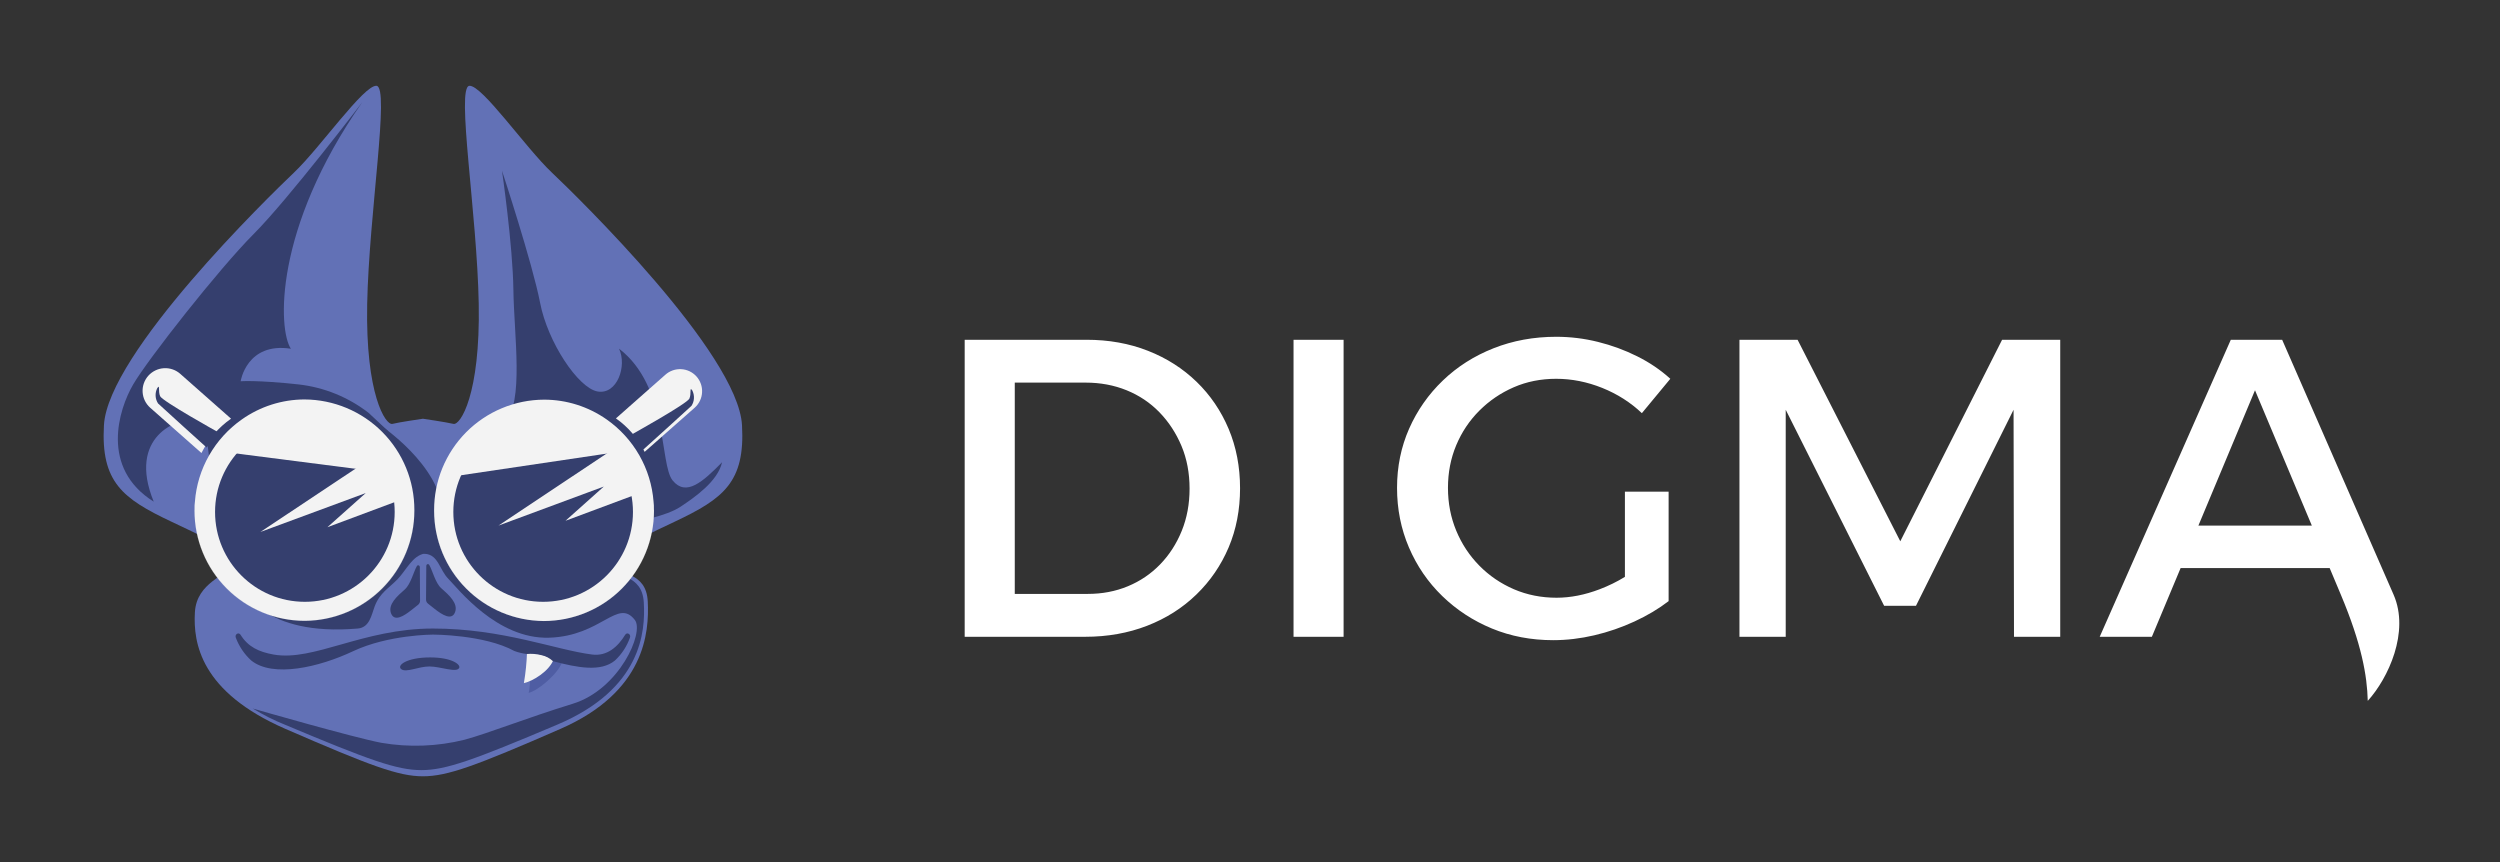 <svg width="87" height="30" viewBox="0 0 87 30" fill="none" xmlns="http://www.w3.org/2000/svg">
<rect x="0" y="0" width="87" height="30" fill="#333333" stroke="none"/>
<g id="Group">
<g id="Digma-white1">
<g id="Group_2">
<g id="Group_3">
<path id="Vector" d="M25.822 14.796C25.679 12.292 20.1 6.852 19.195 5.996C18.29 5.139 16.777 2.956 16.334 2.986C15.867 3.029 16.604 7.428 16.66 10.575C16.718 13.723 16.02 14.81 15.779 14.751C15.537 14.692 14.718 14.572 14.718 14.572C14.718 14.572 13.898 14.69 13.658 14.751C13.418 14.812 12.716 13.724 12.778 10.575C12.841 7.426 13.572 3.029 13.102 2.986C12.662 2.952 11.147 5.132 10.241 5.996C9.334 6.859 3.761 12.287 3.617 14.796C3.505 16.78 4.272 17.353 5.956 18.15C7.641 18.948 8.168 19.187 8.049 19.623C7.929 20.06 6.843 20.241 6.782 21.31C6.722 22.379 6.979 24.08 9.935 25.366C12.891 26.651 13.869 27.015 14.718 27.015C15.568 27.015 16.546 26.657 19.502 25.366C22.458 24.075 22.594 22 22.542 20.933C22.49 19.865 21.519 20.06 21.4 19.623C21.279 19.187 21.805 18.948 23.49 18.15C25.174 17.353 25.934 16.78 25.822 14.796Z" fill="#6271B6"/>
</g>
<g id="Group_4">
<path id="Vector_2" d="M22.404 20.965C22.346 19.942 21.39 20.13 21.271 19.713C21.27 19.704 21.27 19.694 21.271 19.685L19.239 19.148L15.435 18.66C15.435 18.66 14.51 19.253 14.785 19.272C15.26 19.303 15.292 19.834 15.607 20.148C15.922 20.463 17.292 22.253 19.116 22.192C20.94 22.131 21.494 20.802 22.093 21.575C22.426 22.004 21.557 23.991 19.931 24.491C18.306 24.992 17.01 25.514 16.165 25.743C15.217 25.979 14.23 26.015 13.267 25.849C12.319 25.67 8.864 24.677 8.796 24.656C9.154 24.875 9.529 25.065 9.919 25.221C12.85 26.453 13.814 26.8 14.663 26.8C15.513 26.8 16.471 26.455 19.399 25.215C22.326 23.976 22.464 21.984 22.404 20.965Z" fill="#353F6E"/>
</g>
<g id="Group_5">
<path id="Vector_3" d="M8.474 20.503C8.474 20.503 9.156 22.156 12.45 21.873C12.861 21.838 12.925 21.408 13.036 21.109C13.216 20.625 13.534 20.471 13.842 20.149C14.141 19.837 14.353 19.334 14.782 19.263C15.37 19.166 15.414 18.391 15.398 17.848C15.35 16.194 13.21 14.778 13.21 14.778L8.474 20.503Z" fill="#353F6E"/>
</g>
<g id="Group_6">
<path id="Vector_4" d="M14.61 19.738C14.61 19.672 14.536 19.647 14.506 19.702C14.395 19.893 14.293 20.33 14.087 20.512C13.819 20.747 13.492 21.038 13.608 21.344C13.725 21.65 14.056 21.437 14.323 21.226C14.434 21.135 14.502 21.083 14.549 21.047C14.571 21.03 14.589 21.008 14.601 20.982C14.614 20.957 14.619 20.928 14.618 20.901L14.61 19.738Z" fill="#353F6E"/>
</g>
<g id="Group_7">
<path id="Vector_5" d="M14.835 19.697C14.835 19.631 14.906 19.606 14.939 19.661C15.05 19.852 15.151 20.291 15.357 20.471C15.623 20.706 15.951 20.997 15.836 21.303C15.722 21.608 15.389 21.397 15.121 21.186C15.01 21.095 14.943 21.042 14.896 21.008C14.873 20.991 14.855 20.968 14.843 20.943C14.831 20.917 14.825 20.889 14.826 20.861L14.835 19.697Z" fill="#353F6E"/>
</g>
<g id="Group_8">
<path id="Vector_6" d="M18.469 22.757C18.469 22.757 18.469 23.921 18.395 24.112C18.713 24.041 19.407 23.467 19.565 23.039C19.23 22.844 18.469 22.757 18.469 22.757Z" fill="#4F5DA3"/>
</g>
<g id="Group_9">
<path id="Vector_7" d="M18.34 22.7C18.328 23.059 18.292 23.418 18.231 23.773C18.549 23.701 19.112 23.361 19.27 22.941C18.977 22.803 18.662 22.722 18.34 22.7Z" fill="#F3F3F3"/>
</g>
<g id="Group_10">
<path id="Vector_8" d="M21.401 22.985C20.91 23.391 20.103 23.238 19.243 23.009C19.13 22.902 18.989 22.829 18.837 22.798C18.672 22.757 18.501 22.744 18.331 22.759C18.184 22.741 18.041 22.707 17.902 22.656C16.854 22.081 15.068 22.084 15.068 22.084C15.068 22.084 13.517 22.084 12.287 22.662C11.107 23.22 9.497 23.593 8.743 22.985C8.503 22.767 8.319 22.494 8.206 22.19C8.16 22.074 8.306 21.986 8.371 22.09C8.632 22.51 9.009 22.687 9.52 22.778C10.919 23.027 12.627 21.873 15.064 21.873C17.501 21.873 19.343 22.619 20.607 22.778C21.124 22.844 21.501 22.51 21.757 22.09C21.822 21.986 21.968 22.074 21.922 22.19C21.814 22.493 21.636 22.766 21.401 22.985Z" fill="#353F6E"/>
</g>
<g id="Group_11">
<path id="Vector_9" d="M13.968 23.29C13.789 23.163 14.146 22.878 14.967 22.878C15.727 22.878 16.024 23.125 15.983 23.236C15.908 23.431 15.329 23.193 14.944 23.193C14.559 23.193 14.146 23.415 13.968 23.29Z" fill="#353F6E"/>
</g>
<g id="Group_12">
<path id="Vector_10" d="M12.61 3.553C12.61 3.553 10.033 6.936 8.828 8.143C7.623 9.351 5.143 12.507 4.635 13.378C4.127 14.248 3.482 16.289 5.35 17.458C4.417 15.185 6.207 14.52 6.781 14.626C7.355 14.731 7.303 16.786 7.303 16.786L8.229 17.998L11.627 17.762L13.515 15.01L12.825 14.366C12.12 13.82 11.278 13.478 10.391 13.378C8.921 13.22 8.374 13.268 8.374 13.268C8.374 13.268 8.584 11.899 10.123 12.136C9.676 11.471 9.517 7.974 12.61 3.553Z" fill="#353F6E"/>
</g>
<g id="Group_13">
<path id="Vector_11" d="M17.469 5.94C17.469 5.94 17.846 8.536 17.866 10.087C17.886 11.637 18.243 14.041 17.569 14.675C16.895 15.31 17.979 15.569 17.979 15.569L22.138 18.146C22.138 18.146 23.18 17.968 23.678 17.637C24.175 17.306 24.979 16.753 25.128 16.086C24.454 16.773 23.876 17.29 23.41 16.723C22.943 16.156 23.266 13.454 21.542 12.133C21.83 12.739 21.473 13.742 20.797 13.624C20.121 13.506 19.059 11.904 18.796 10.54C18.533 9.175 17.469 5.94 17.469 5.94Z" fill="#353F6E"/>
</g>
<g id="Group_14">
<path id="Vector_12" d="M7.011 15.765L5.223 14.186C5.068 14.046 4.974 13.851 4.963 13.643C4.951 13.435 5.023 13.231 5.162 13.075C5.231 12.998 5.316 12.935 5.409 12.89C5.503 12.845 5.604 12.819 5.708 12.813C5.812 12.808 5.915 12.822 6.013 12.857C6.111 12.891 6.201 12.945 6.278 13.014L8.04 14.57C7.602 14.876 7.249 15.287 7.011 15.765Z" fill="#F3F3F3"/>
</g>
<g id="Group_15">
<path id="Vector_13" d="M14.42 17.766V17.78C14.42 18.792 14.019 19.763 13.304 20.48C12.589 21.197 11.62 21.602 10.607 21.605C11.621 21.598 12.591 21.191 13.305 20.471C14.019 19.752 14.42 18.779 14.42 17.766Z" fill="#CCCCCC"/>
</g>
<g id="Group_16">
<path id="Vector_14" d="M6.77 17.723C6.77 17.633 6.77 17.544 6.783 17.458C6.777 17.546 6.77 17.633 6.77 17.723Z" fill="#CCCCCC"/>
</g>
<g id="Group_17">
<path id="Vector_15" d="M10.595 21.605C9.58 21.605 8.607 21.202 7.89 20.485C7.172 19.768 6.769 18.795 6.768 17.78V17.76C6.767 18.777 7.169 19.753 7.887 20.474C8.604 21.195 9.578 21.602 10.595 21.605Z" fill="#CCCCCC"/>
</g>
<g id="Group_18">
<path id="Vector_16" d="M6.77 17.723C6.77 17.634 6.77 17.544 6.783 17.458C6.826 16.89 6.996 16.339 7.278 15.845C7.561 15.35 7.949 14.924 8.415 14.597C9.053 14.146 9.814 13.903 10.595 13.901C11.613 13.905 12.588 14.313 13.305 15.035C14.022 15.758 14.423 16.735 14.42 17.753V17.766C14.42 18.779 14.019 19.752 13.305 20.471C12.591 21.19 11.621 21.598 10.608 21.605H10.595C9.578 21.602 8.604 21.195 7.887 20.474C7.169 19.753 6.767 18.777 6.768 17.76C6.768 17.742 6.77 17.733 6.77 17.723Z" fill="#F3F3F3"/>
</g>
<g id="Group_19">
<path id="Vector_17" d="M10.609 20.943C12.336 20.943 13.735 19.544 13.735 17.817C13.735 16.091 12.336 14.692 10.609 14.692C8.883 14.692 7.484 16.091 7.484 17.817C7.484 19.544 8.883 20.943 10.609 20.943Z" fill="#353F6E"/>
</g>
<g id="Group_20">
<path id="Vector_18" d="M7.782 15.725L13.735 16.489L13.131 15.725C13.131 15.725 12.28 14.93 12.224 14.91C12.169 14.89 11.353 14.474 10.983 14.474C10.613 14.474 9.742 14.159 9.374 14.345C9.005 14.531 7.784 15.622 7.784 15.622L7.782 15.725Z" fill="#F3F3F3"/>
</g>
<g id="Group_21">
<path id="Vector_19" d="M13.138 15.8L9.061 18.513L12.728 17.158L11.394 18.347L14.025 17.365L13.138 15.8Z" fill="#F3F3F3"/>
</g>
<g id="Group_22">
<path id="Vector_20" d="M7.192 15.575C7.192 15.575 5.55 14.095 5.501 14.041C5.449 13.962 5.42 13.871 5.415 13.777C5.41 13.682 5.431 13.588 5.474 13.505C5.579 13.356 5.495 13.612 5.572 13.787C5.649 13.962 7.588 15.039 7.588 15.039L7.192 15.575Z" fill="#353F6E"/>
</g>
<g id="Group_23">
<path id="Vector_21" d="M22.433 15.725L24.178 14.186C24.33 14.05 24.422 13.859 24.432 13.655C24.444 13.452 24.373 13.252 24.237 13.1C24.101 12.949 23.911 12.858 23.708 12.847C23.505 12.836 23.305 12.906 23.154 13.041L21.434 14.56C21.859 14.858 22.203 15.259 22.433 15.725Z" fill="#F3F3F3"/>
</g>
<g id="Group_24">
<path id="Vector_22" d="M15.107 17.766V17.78C15.107 18.792 15.508 19.763 16.223 20.48C16.937 21.197 17.907 21.602 18.919 21.605C17.906 21.598 16.936 21.191 16.222 20.471C15.508 19.752 15.107 18.779 15.107 17.766Z" fill="#CCCCCC"/>
</g>
<g id="Group_25">
<path id="Vector_23" d="M22.756 17.723C22.756 17.633 22.756 17.544 22.744 17.458C22.752 17.546 22.756 17.633 22.756 17.723Z" fill="#CCCCCC"/>
</g>
<g id="Group_26">
<path id="Vector_24" d="M18.934 21.605C19.948 21.605 20.921 21.202 21.638 20.485C22.356 19.768 22.759 18.794 22.759 17.78V17.76C22.76 18.777 22.358 19.753 21.642 20.474C20.924 21.195 19.95 21.602 18.934 21.605Z" fill="#CCCCCC"/>
</g>
<g id="Group_27">
<path id="Vector_25" d="M22.756 17.723C22.756 17.633 22.756 17.544 22.744 17.458C22.7 16.89 22.531 16.339 22.249 15.845C21.966 15.35 21.578 14.924 21.112 14.597C20.474 14.149 19.713 13.908 18.933 13.908C18.429 13.91 17.93 14.011 17.465 14.206C17 14.4 16.578 14.684 16.222 15.042C15.867 15.4 15.586 15.824 15.394 16.29C15.203 16.757 15.105 17.256 15.107 17.76V17.773C15.107 18.787 15.507 19.759 16.222 20.478C16.936 21.198 17.906 21.605 18.919 21.612H18.933C19.95 21.609 20.924 21.202 21.642 20.481C22.358 19.76 22.76 18.784 22.759 17.768C22.759 17.743 22.756 17.733 22.756 17.723Z" fill="#F3F3F3"/>
</g>
<g id="Group_28">
<path id="Vector_26" d="M18.901 20.943C20.628 20.943 22.027 19.544 22.027 17.817C22.027 16.091 20.628 14.692 18.901 14.692C17.175 14.692 15.776 16.091 15.776 17.817C15.776 19.544 17.175 20.943 18.901 20.943Z" fill="#353F6E"/>
</g>
<g id="Group_29">
<path id="Vector_27" d="M21.521 15.725L15.656 16.596L16.014 15.808C16.014 15.808 17.024 14.93 17.086 14.914C17.149 14.897 17.95 14.474 18.32 14.474C18.691 14.474 19.561 14.159 19.93 14.345C20.298 14.531 21.519 15.622 21.519 15.622L21.521 15.725Z" fill="#F3F3F3"/>
</g>
<g id="Group_30">
<path id="Vector_28" d="M21.423 15.575L17.347 18.29L21.013 16.932L19.679 18.123L22.31 17.142L21.423 15.575Z" fill="#F3F3F3"/>
</g>
<g id="Group_31">
<path id="Vector_29" d="M22.372 15.658C22.372 15.658 24.014 14.177 24.064 14.123C24.115 14.044 24.145 13.953 24.149 13.859C24.154 13.764 24.134 13.671 24.091 13.587C23.985 13.438 24.069 13.694 23.991 13.871C23.912 14.048 21.977 15.123 21.977 15.123L22.372 15.658Z" fill="#353F6E"/>
</g>
</g>
<g id="Digma">
<path id="Vector_30" fill-rule="evenodd" clip-rule="evenodd" d="M37.809 11.824C38.587 11.824 39.3 11.952 39.95 12.208C40.6 12.463 41.163 12.823 41.641 13.286C42.118 13.748 42.49 14.294 42.756 14.924C43.021 15.554 43.154 16.244 43.154 16.992C43.154 17.74 43.021 18.426 42.756 19.052C42.49 19.677 42.116 20.223 41.633 20.69C41.151 21.158 40.58 21.52 39.921 21.776C39.261 22.032 38.542 22.16 37.765 22.16H33.571V11.824H37.809ZM37.853 20.668C38.355 20.668 38.821 20.58 39.249 20.402C39.677 20.225 40.051 19.972 40.371 19.642C40.691 19.312 40.942 18.923 41.124 18.476C41.306 18.028 41.397 17.538 41.397 17.006C41.397 16.465 41.304 15.97 41.117 15.522C40.929 15.075 40.674 14.683 40.349 14.348C40.024 14.014 39.642 13.758 39.205 13.581C38.766 13.403 38.291 13.315 37.78 13.315H35.314V20.668H37.853ZM45.015 11.824H46.757V22.16H45.015V11.824ZM58.068 20.919C57.723 21.185 57.327 21.421 56.879 21.628C56.431 21.835 55.966 21.995 55.484 22.108C55.001 22.221 54.524 22.278 54.051 22.278C53.283 22.278 52.572 22.142 51.918 21.872C51.263 21.601 50.687 21.224 50.19 20.742C49.693 20.26 49.307 19.696 49.031 19.052C48.755 18.407 48.617 17.715 48.617 16.977C48.617 16.238 48.758 15.552 49.038 14.917C49.319 14.282 49.71 13.723 50.212 13.241C50.714 12.759 51.303 12.385 51.977 12.119C52.651 11.853 53.377 11.72 54.155 11.72C54.647 11.72 55.132 11.779 55.609 11.898C56.086 12.016 56.542 12.183 56.975 12.4C57.408 12.616 57.792 12.877 58.127 13.182L57.137 14.378C56.744 14.004 56.283 13.711 55.757 13.499C55.23 13.288 54.696 13.182 54.155 13.182C53.623 13.182 53.131 13.28 52.678 13.477C52.225 13.674 51.827 13.945 51.482 14.29C51.138 14.634 50.869 15.035 50.677 15.493C50.485 15.951 50.389 16.445 50.389 16.977C50.389 17.508 50.485 18.006 50.677 18.468C50.869 18.931 51.138 19.337 51.482 19.686C51.827 20.036 52.228 20.309 52.685 20.506C53.143 20.703 53.638 20.801 54.169 20.801C54.652 20.801 55.151 20.703 55.668 20.506C55.98 20.387 56.273 20.243 56.547 20.075V17.11H58.068V20.919ZM60.533 11.824H62.556L66.13 18.837L69.673 11.824H71.696V22.16H70.087L70.072 14.26L66.676 21.082H65.568L62.143 14.26V22.16H60.533V11.824ZM81.461 20.694L81.072 19.768H75.886L74.885 22.16H73.07L77.632 11.824H79.419L83.297 20.695C83.863 21.99 83.111 23.605 82.398 24.39C82.376 23.511 82.185 22.416 81.461 20.694ZM80.452 18.291L78.474 13.581L76.504 18.291H80.452Z" fill="white"/>
</g>
</g>
</g>
</svg>

